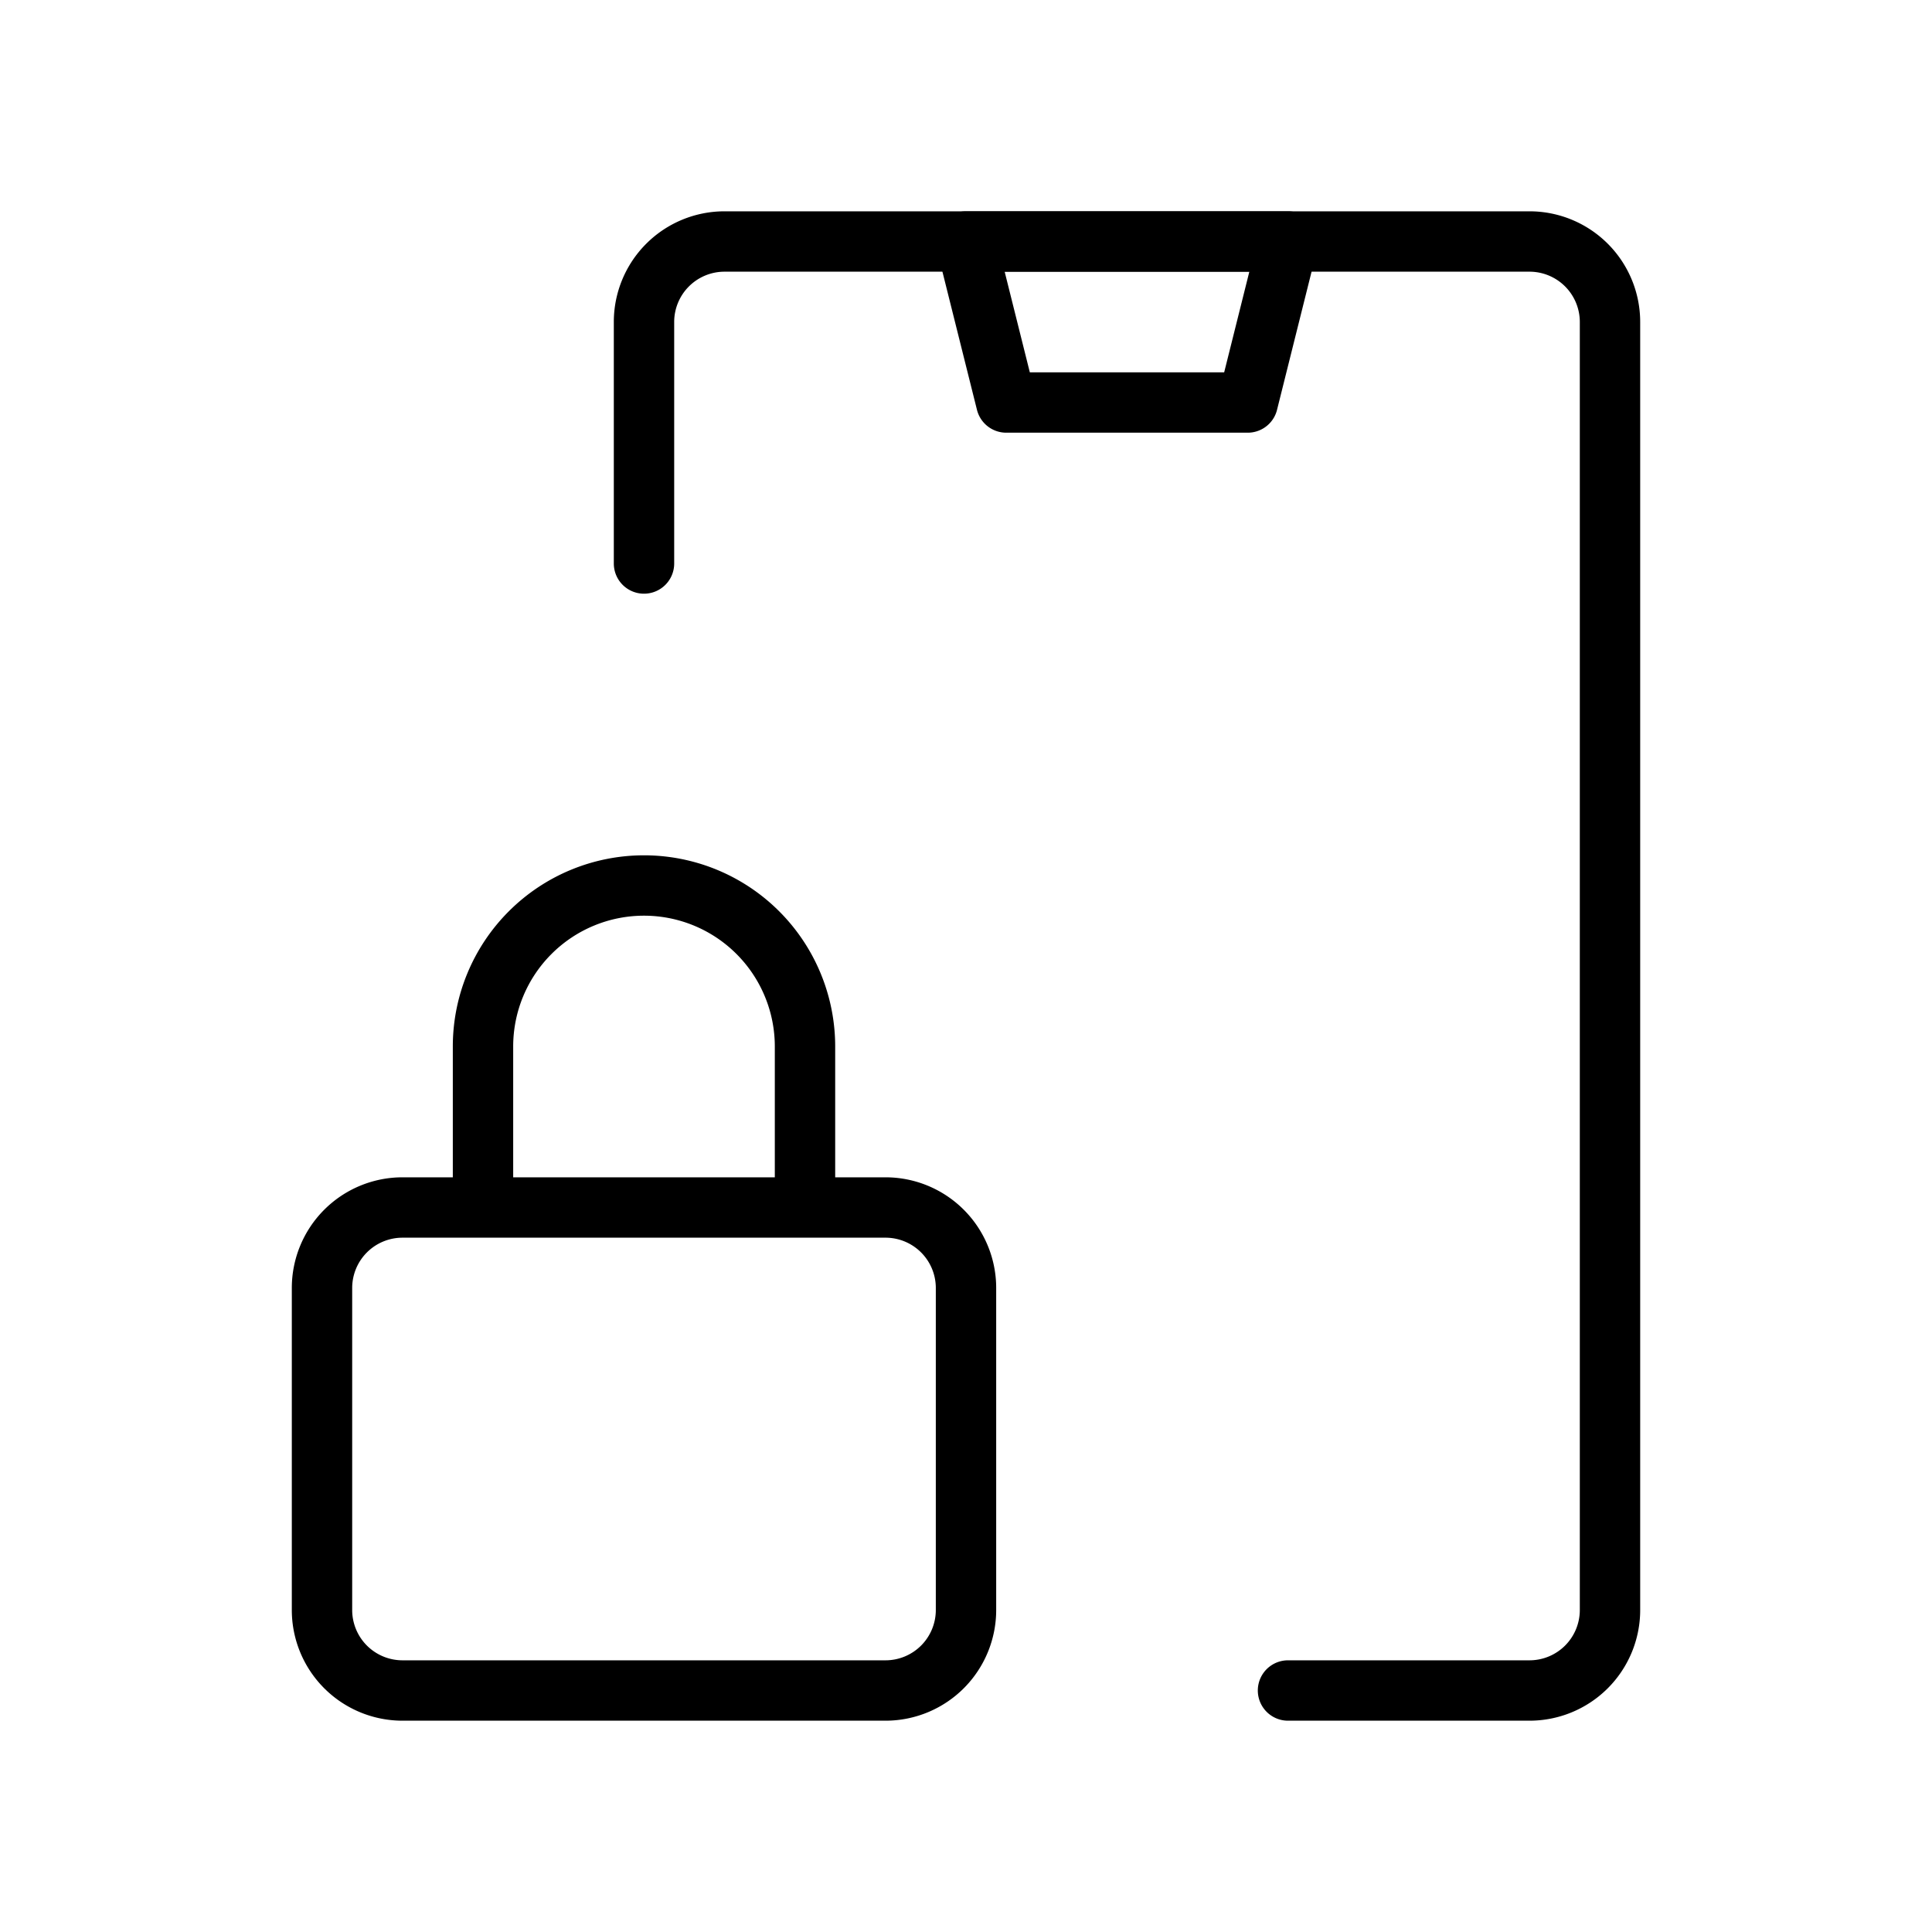 <svg id="Line" xmlns="http://www.w3.org/2000/svg" viewBox="0 0 24 24" width="96" height="96"><path id="primary" d="M8,7V4A1,1,0,0,1,9,3H19a1,1,0,0,1,1,1V20a1,1,0,0,1-1,1H16" style="fill: none; stroke: currentColor;color:currentColor; stroke-linecap: round; stroke-linejoin: round; stroke-width: 0.75;"></path><path id="primary-2" data-name="primary" d="M16,3H12l.5,2h3ZM12,20V16a1,1,0,0,0-1-1H5a1,1,0,0,0-1,1v4a1,1,0,0,0,1,1h6A1,1,0,0,0,12,20ZM8,11H8a2,2,0,0,0-2,2v2h4V13A2,2,0,0,0,8,11Z" style="fill: none; stroke: currentColor;color:currentColor; stroke-linecap: round; stroke-linejoin: round; stroke-width: 0.75;"></path></svg>